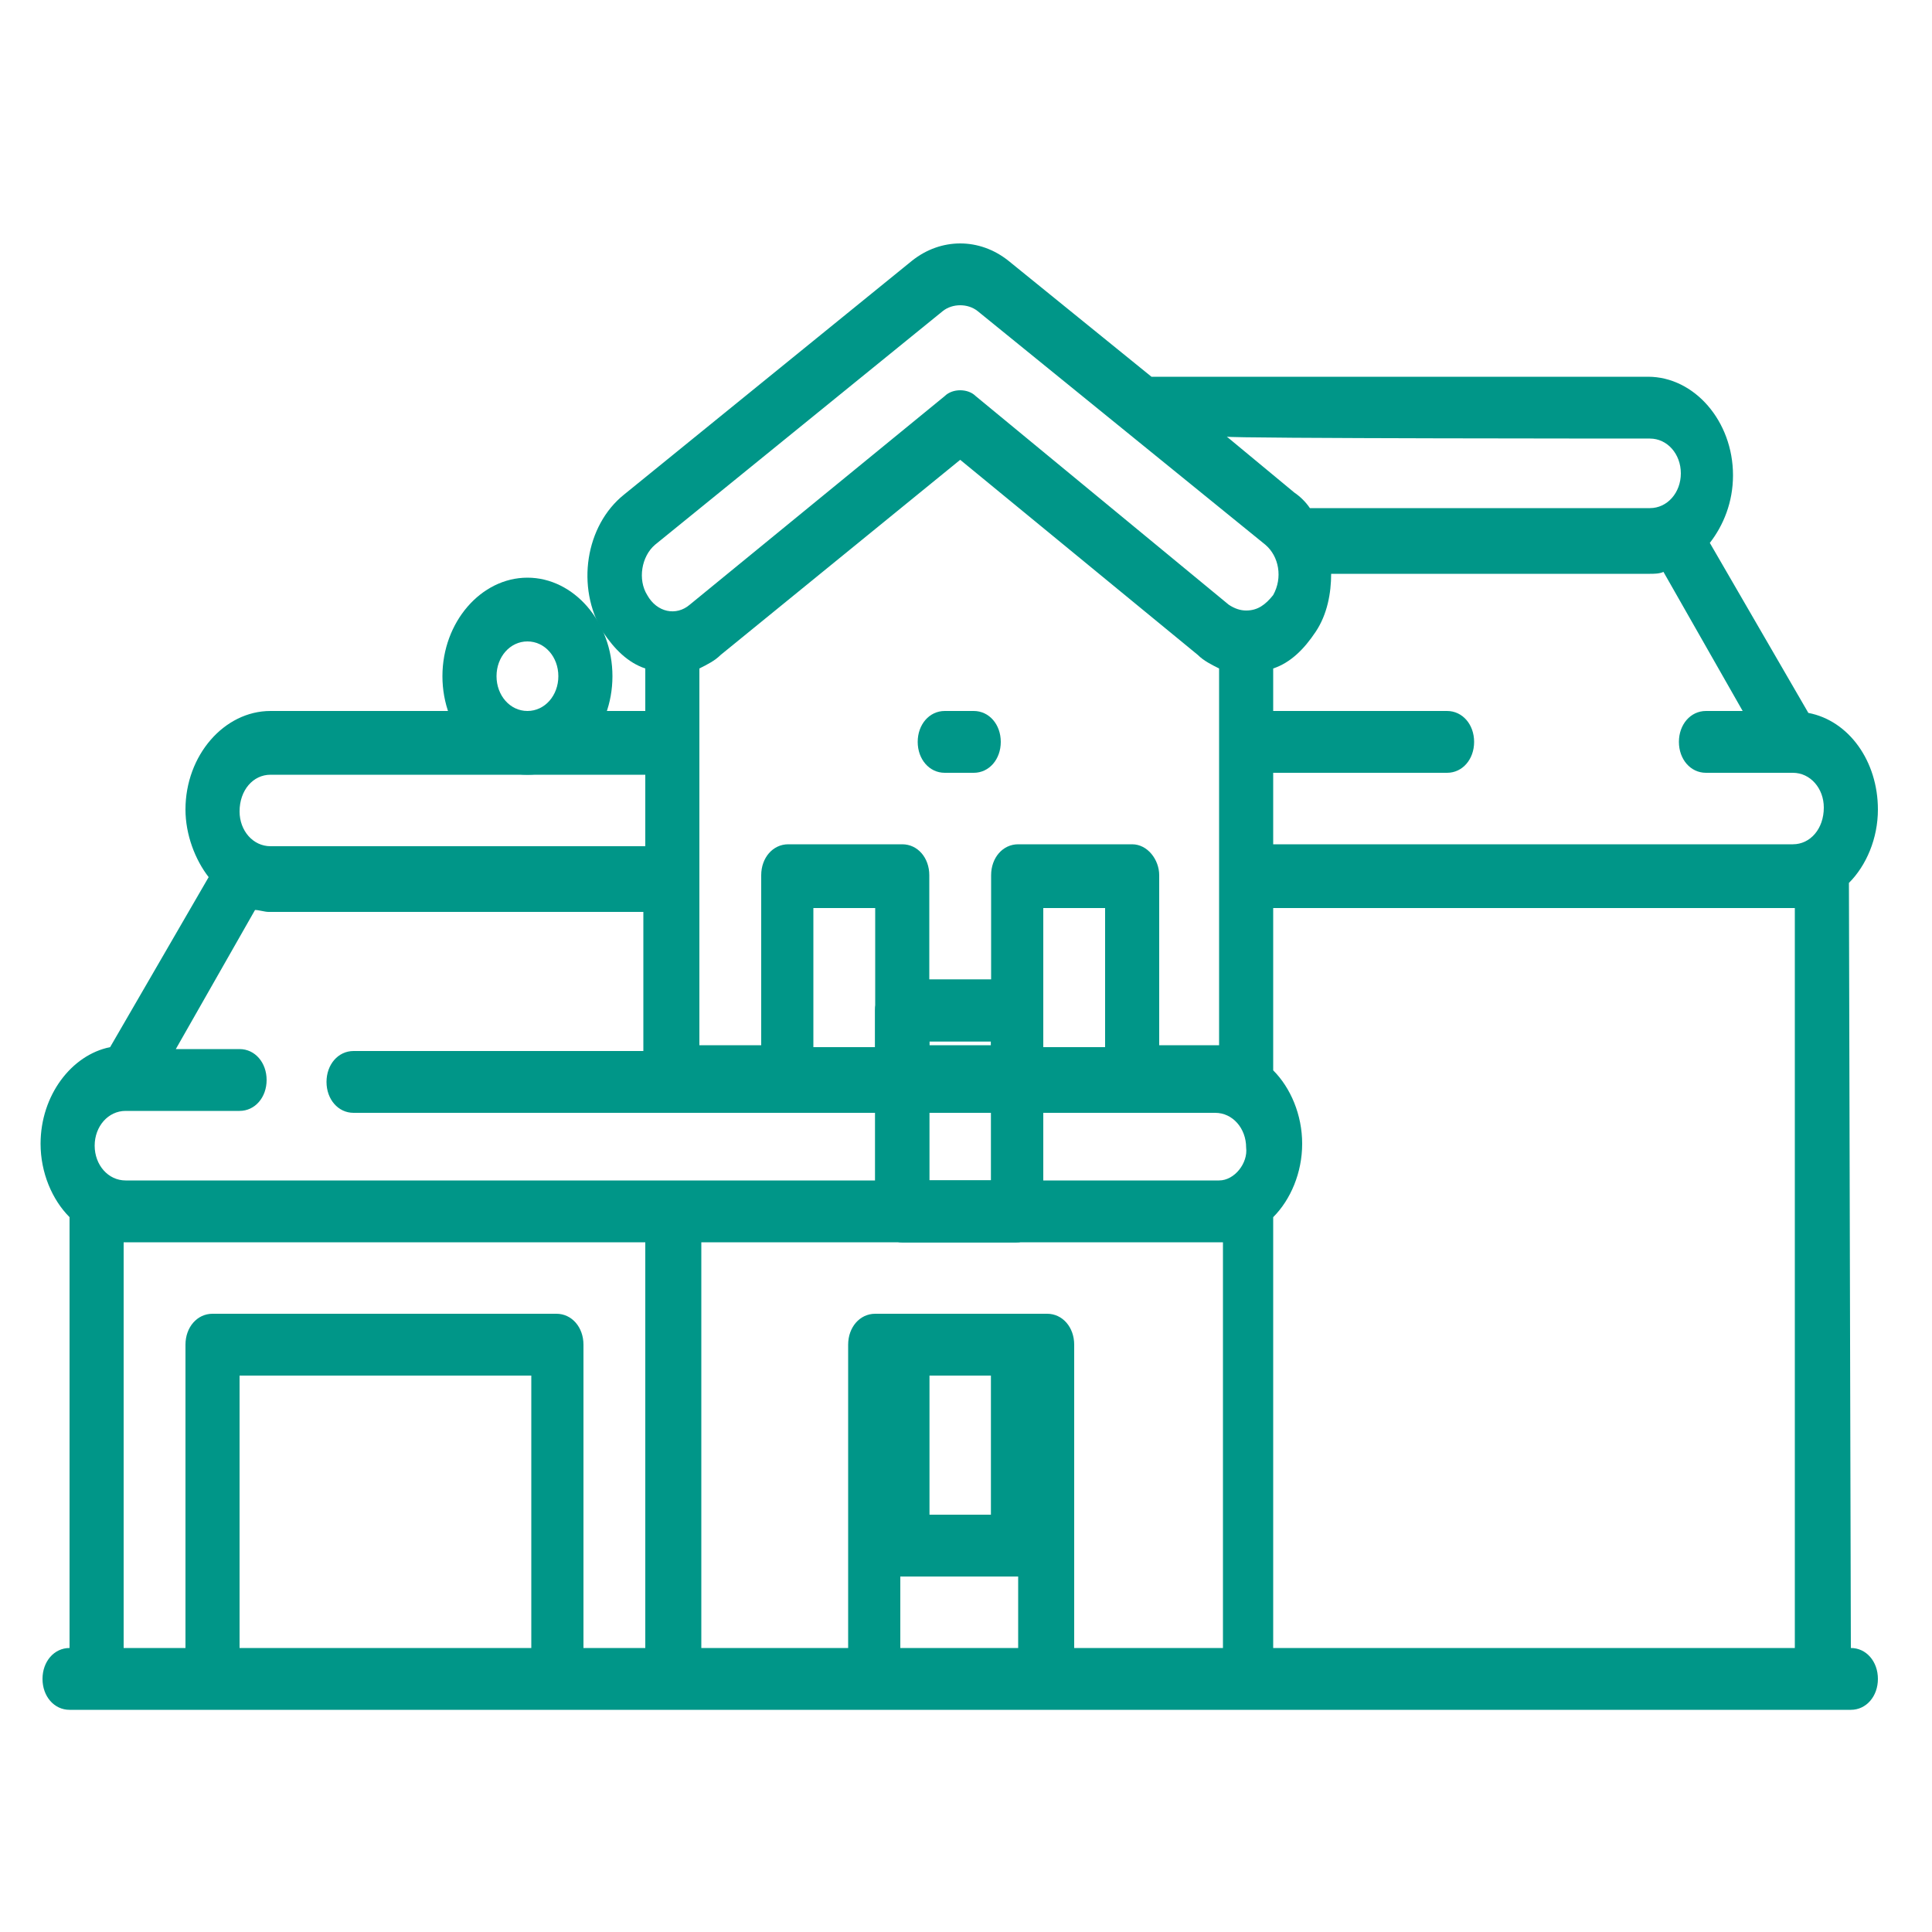 <?xml version="1.0" encoding="utf-8"?>
<!-- Generator: Adobe Illustrator 22.1.0, SVG Export Plug-In . SVG Version: 6.00 Build 0)  -->
<svg version="1.1" id="Layer_1" xmlns="http://www.w3.org/2000/svg" xmlns:xlink="http://www.w3.org/1999/xlink" x="0px" y="0px"
	 viewBox="0 0 100 100" style="enable-background:new 0 0 100 100;" xml:space="preserve">
<style type="text/css">
	.st0{fill:#009688;}
</style>
<g>
	<g>
		<g>
			<path class="st0" d="M95.8,85.3L95.8,85.3l-0.1-39.6c0.9-0.9,1.5-2.3,1.5-3.8c0-2.5-1.5-4.6-3.6-5l-5.1-8.8
				c0.7-0.9,1.2-2.1,1.2-3.5c0-2.8-2-5.1-4.4-5.1H59.6l-7.4-6c-1.5-1.2-3.5-1.2-5,0L32.3,25.6c-2,1.6-2.5,4.8-1.1,7.1
				c0.6,0.9,1.3,1.6,2.2,1.9v2.2H14c-2.4,0-4.4,2.3-4.4,5.1c0,1.3,0.5,2.6,1.2,3.5l-5.1,8.8c-2,0.4-3.6,2.5-3.6,5
				c0,1.5,0.6,2.9,1.5,3.8v22.3H3.6c-0.8,0-1.4,0.7-1.4,1.6c0,0.9,0.6,1.6,1.4,1.6h92.2c0.8,0,1.4-0.7,1.4-1.6
				C97.2,86,96.6,85.3,95.8,85.3z M85.4,22.7L85.4,22.7c0.9,0,1.6,0.8,1.6,1.8c0,1-0.7,1.8-1.6,1.8H67.8c-0.2-0.3-0.5-0.6-0.8-0.8
				l-3.5-2.9C63.5,22.7,85.4,22.7,85.4,22.7z M14,40.1h19.4v3.7H14c-0.9,0-1.6-0.8-1.6-1.8C12.4,40.9,13.1,40.1,14,40.1z M27.5,85.3
				L27.5,85.3H12.4V71.2h15.1V85.3z M33.4,85.3h-3.2V69.6c0-0.9-0.6-1.6-1.4-1.6H11c-0.8,0-1.4,0.7-1.4,1.6v15.7H6.4v-21
				c0,0,0.1,0,0.1,0h26.9V85.3z M52.7,85.3h-6.1V71.2h6.1V85.3z M63.2,85.3h-7.6V69.6c0-0.9-0.6-1.6-1.4-1.6h-8.9
				c-0.8,0-1.4,0.7-1.4,1.6v15.7h-7.6v-21h26.9c0,0,0.1,0,0.1,0V85.3z M63.1,61.1H6.5c-0.9,0-1.6-0.8-1.6-1.8c0-1,0.7-1.8,1.6-1.8
				c0,0,0,0,0,0c0,0,0,0,0,0h5.9c0.8,0,1.4-0.7,1.4-1.6c0-0.9-0.6-1.6-1.4-1.6H9.1l4.1-7.2c0.2,0,0.5,0.1,0.7,0.1h19.4v7.2h-15
				c-0.8,0-1.4,0.7-1.4,1.6c0,0.9,0.6,1.6,1.4,1.6h44.6c0.9,0,1.6,0.8,1.6,1.8C64.6,60.2,63.9,61.1,63.1,61.1z M58.6,43.7h-5.9
				c-0.8,0-1.4,0.7-1.4,1.6v8.8h-3.2v-8.8c0-0.9-0.6-1.6-1.4-1.6h-5.9c-0.8,0-1.4,0.7-1.4,1.6v8.8h-3.2V34.6
				c0.4-0.2,0.8-0.4,1.1-0.7l12.4-10.1L62,33.9c0.3,0.3,0.7,0.5,1.1,0.7v19.5c0,0-0.1,0-0.1,0H60v-8.8C60,44.5,59.4,43.7,58.6,43.7z
				 M57.2,47v7.2H54V47H57.2z M45.3,47v7.2h-3.2V47H45.3z M64.5,31.6c-0.3,0-0.6-0.1-0.9-0.3L50.5,20.5c-0.2-0.2-0.5-0.3-0.8-0.3
				c-0.3,0-0.6,0.1-0.8,0.3L35.7,31.3c-0.7,0.6-1.7,0.4-2.2-0.5c-0.5-0.8-0.3-2,0.4-2.6l14.9-12.1c0.5-0.4,1.3-0.4,1.8,0l14.9,12.1
				c0.7,0.6,0.9,1.7,0.4,2.6C65.5,31.3,65.1,31.6,64.5,31.6z M92.9,85.3h-27V63c0.9-0.9,1.5-2.3,1.5-3.8s-0.6-2.9-1.5-3.8V47h26.9
				c0,0,0.1,0,0.1,0V85.3z M92.8,43.7H65.9v-3.7l9,0c0.8,0,1.4-0.7,1.4-1.6c0-0.9-0.6-1.6-1.4-1.6l-9,0v-2.2c0.9-0.3,1.6-1,2.2-1.9
				c0.6-0.9,0.8-2,0.8-3h16.5c0.2,0,0.5,0,0.7-0.1l4.1,7.2h-1.9c-0.8,0-1.4,0.7-1.4,1.6s0.6,1.6,1.4,1.6h4.5c0,0,0,0,0,0
				c0,0,0,0,0,0c0.9,0,1.6,0.8,1.6,1.8C94.4,42.9,93.7,43.7,92.8,43.7z"/>
		</g>
	</g>
	<g>
		<g>
			<path class="st0" d="M50.4,36.8h-1.5c-0.8,0-1.4,0.7-1.4,1.6c0,0.9,0.6,1.6,1.4,1.6h1.5c0.8,0,1.4-0.7,1.4-1.6
				C51.8,37.5,51.2,36.8,50.4,36.8z"/>
		</g>
	</g>
	<g>
		<g>
			<path class="st0" d="M27.3,29.9c-2.4,0-4.4,2.3-4.4,5.1c0,2.8,2,5.1,4.4,5.1s4.4-2.3,4.4-5.1C31.7,32.2,29.7,29.9,27.3,29.9z
				 M27.3,36.8c-0.9,0-1.6-0.8-1.6-1.8c0-1,0.7-1.8,1.6-1.8c0.9,0,1.6,0.8,1.6,1.8C28.9,36,28.2,36.8,27.3,36.8z"/>
		</g>
	</g>
	<g>
		<g>
			<path class="st0" d="M52.6,68h-5.9c-0.8,0-1.4,0.7-1.4,1.6V80c0,0.9,0.6,1.6,1.4,1.6h5.9c0.8,0,1.4-0.7,1.4-1.6V69.6
				C54,68.7,53.4,68,52.6,68z M51.3,78.4h-3.2v-7.2h3.2V78.4z"/>
		</g>
	</g>
	<g>
		<g>
			<path class="st0" d="M52.6,68h-5.9c-0.8,0-1.4,0.7-1.4,1.6V80c0,0.9,0.6,1.6,1.4,1.6h5.9c0.8,0,1.4-0.7,1.4-1.6V69.6
				C54,68.7,53.4,68,52.6,68z M51.3,78.4h-3.2v-7.2h3.2V78.4z"/>
		</g>
	</g>
	<g>
		<g>
			<path class="st0" d="M52.6,50.7h-5.9c-0.8,0-1.4,0.7-1.4,1.6v10.4c0,0.9,0.6,1.6,1.4,1.6h5.9c0.8,0,1.4-0.7,1.4-1.6V52.3
				C54,51.4,53.4,50.7,52.6,50.7z M51.3,61.1h-3.2v-7.2h3.2V61.1z"/>
		</g>
	</g>
	<g>
		<g>
			<path class="st0" d="M52.6,50.7h-5.9c-0.8,0-1.4,0.7-1.4,1.6v10.4c0,0.9,0.6,1.6,1.4,1.6h5.9c0.8,0,1.4-0.7,1.4-1.6V52.3
				C54,51.4,53.4,50.7,52.6,50.7z M51.3,61.1h-3.2v-7.2h3.2V61.1z"/>
		</g>
	</g>
</g>
</svg>
